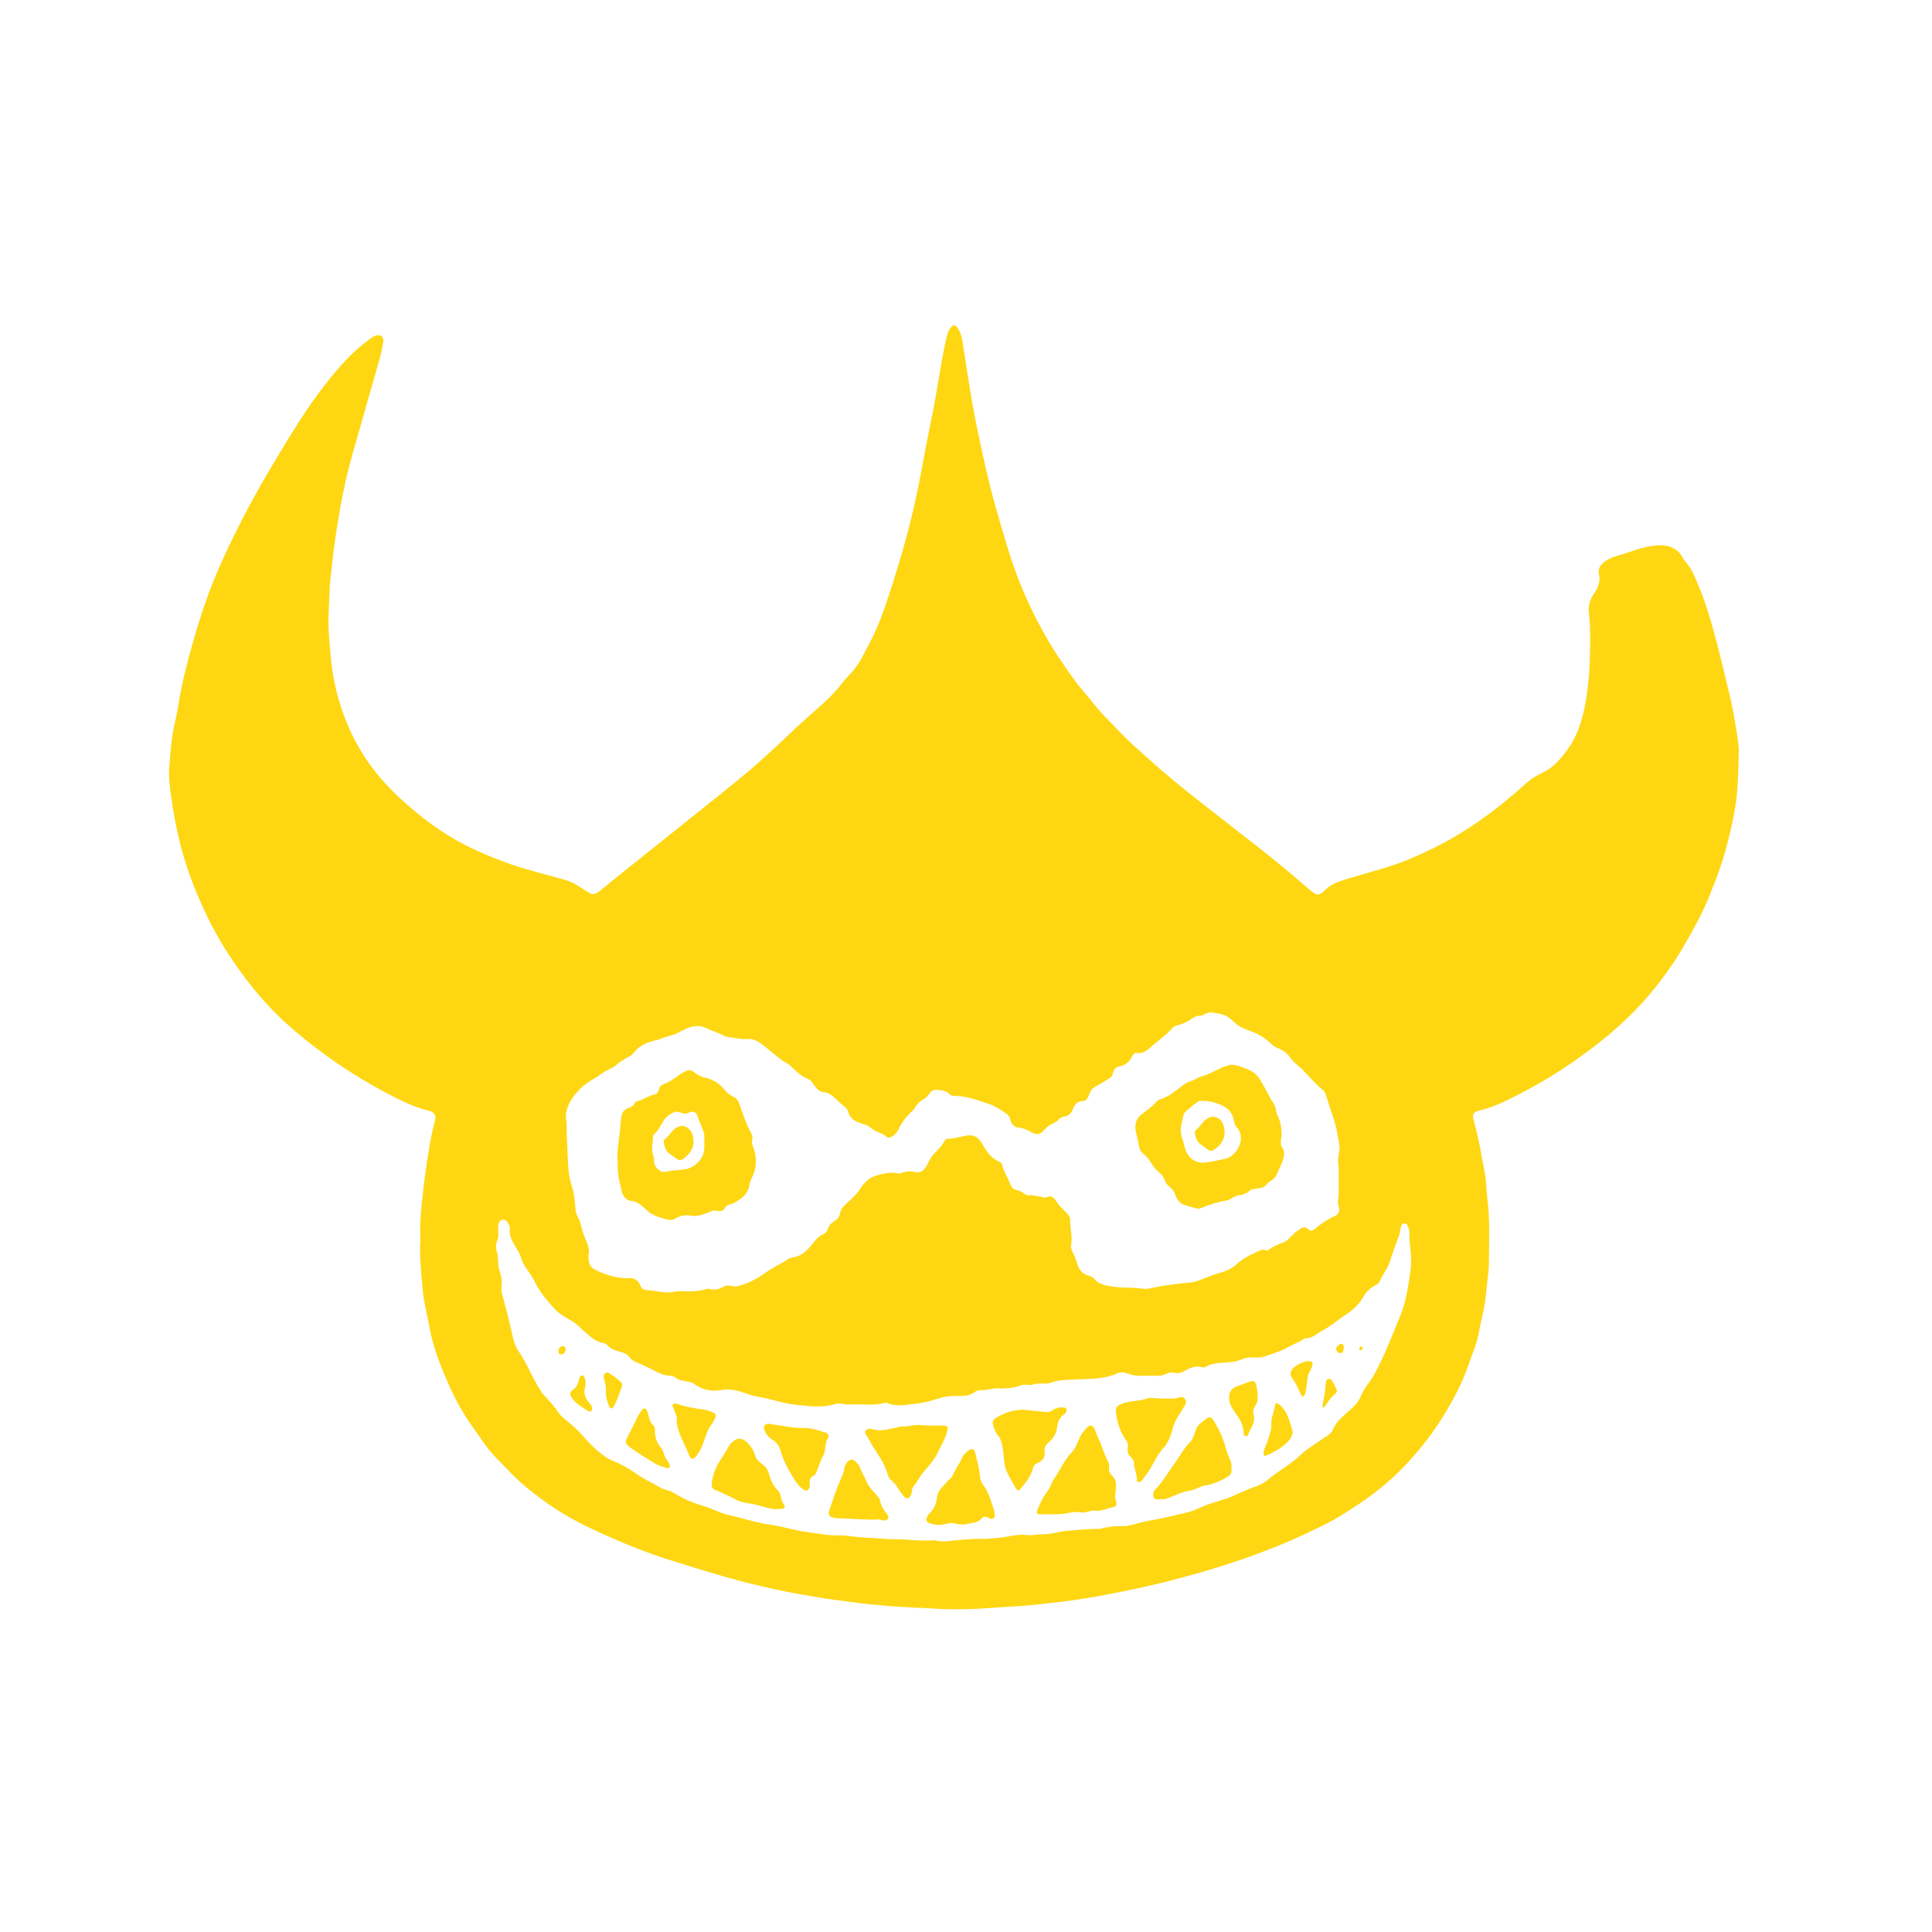 <svg width="80" height="80" viewBox="0 0 80 80" fill="none" xmlns="http://www.w3.org/2000/svg">
<g id="EGG-DMN">
<g id="Group 7344">
<g id="Layer_2-2">
<path id="Vector" d="M17.407 51.386C17.382 50.884 17.412 50.401 17.457 49.917C17.537 49.101 17.641 48.29 17.781 47.484C17.844 47.121 17.914 46.764 18.009 46.411C18.069 46.19 17.989 46.054 17.781 46.002C17.279 45.879 16.807 45.669 16.34 45.434C15.201 44.858 14.112 44.178 13.082 43.391C12.535 42.974 12.006 42.537 11.506 42.048C10.717 41.275 10.04 40.401 9.428 39.459C8.993 38.788 8.619 38.075 8.296 37.335C7.959 36.559 7.667 35.762 7.457 34.927C7.292 34.271 7.175 33.608 7.08 32.941C7.022 32.537 6.977 32.125 7.012 31.713C7.062 31.112 7.1 30.514 7.24 29.924C7.365 29.403 7.432 28.865 7.544 28.338C7.712 27.559 7.927 26.795 8.154 26.033C8.414 25.165 8.716 24.316 9.078 23.491C9.47 22.598 9.9 21.727 10.36 20.875C10.877 19.919 11.436 18.994 11.998 18.071C12.453 17.323 12.938 16.599 13.47 15.916C13.989 15.253 14.536 14.617 15.203 14.12C15.323 14.03 15.438 13.931 15.583 13.89C15.77 13.836 15.903 13.964 15.868 14.172C15.833 14.374 15.798 14.576 15.743 14.772C15.531 15.537 15.303 16.299 15.093 17.063C14.826 18.024 14.521 18.975 14.304 19.952C14.134 20.709 14.007 21.473 13.892 22.24C13.799 22.858 13.742 23.477 13.669 24.097C13.65 24.264 13.652 24.433 13.645 24.602C13.62 25.129 13.58 25.659 13.615 26.186C13.657 26.798 13.697 27.412 13.804 28.018C13.937 28.764 14.157 29.474 14.456 30.154C14.794 30.913 15.228 31.601 15.758 32.221C16.293 32.846 16.897 33.376 17.529 33.873C18.034 34.269 18.566 34.618 19.123 34.916C19.682 35.216 20.267 35.459 20.856 35.68C21.701 36 22.575 36.196 23.437 36.447C23.722 36.529 23.971 36.693 24.216 36.86C24.578 37.106 24.643 37.051 24.946 36.803C25.508 36.338 26.082 35.888 26.649 35.432C27.666 34.615 28.685 33.807 29.702 32.991C30.249 32.551 30.799 32.111 31.331 31.644C31.785 31.243 32.232 30.831 32.672 30.407C33.139 29.957 33.631 29.539 34.108 29.105C34.386 28.851 34.648 28.584 34.878 28.278C35.035 28.07 35.227 27.895 35.39 27.691C35.637 27.382 35.797 27.013 35.987 26.664C36.392 25.916 36.661 25.105 36.924 24.288C37.313 23.07 37.663 21.842 37.935 20.586C38.12 19.734 38.263 18.868 38.435 18.014C38.58 17.301 38.722 16.588 38.84 15.87C38.937 15.275 39.039 14.682 39.164 14.095C39.207 13.896 39.257 13.696 39.392 13.538C39.467 13.448 39.534 13.445 39.612 13.533C39.779 13.721 39.824 13.967 39.864 14.21C39.999 15.051 40.121 15.895 40.269 16.736C40.383 17.385 40.523 18.03 40.661 18.677C40.838 19.504 41.033 20.329 41.268 21.14C41.538 22.063 41.792 22.994 42.135 23.89C42.437 24.676 42.794 25.435 43.199 26.167C43.593 26.88 44.048 27.551 44.523 28.201C44.775 28.548 45.075 28.854 45.334 29.195C45.619 29.567 45.962 29.872 46.274 30.211C46.651 30.62 47.068 30.981 47.478 31.352C48.147 31.961 48.842 32.529 49.546 33.086C50.173 33.58 50.803 34.072 51.432 34.561C52.287 35.221 53.136 35.891 53.953 36.606C54.078 36.715 54.203 36.822 54.332 36.925C54.522 37.075 54.64 37.086 54.849 36.871C55.122 36.59 55.459 36.497 55.796 36.39C56.618 36.136 57.455 35.94 58.257 35.615C58.674 35.445 59.084 35.257 59.488 35.055C60.285 34.654 61.037 34.167 61.759 33.627C62.286 33.234 62.783 32.797 63.28 32.36C63.473 32.191 63.697 32.079 63.922 31.969C64.335 31.767 64.634 31.412 64.909 31.033C65.394 30.364 65.586 29.575 65.709 28.747C65.841 27.86 65.851 26.97 65.843 26.077C65.843 25.831 65.806 25.583 65.788 25.337C65.768 25.047 65.853 24.788 66.011 24.567C66.183 24.324 66.275 24.073 66.208 23.761C66.158 23.532 66.281 23.379 66.44 23.259C66.655 23.098 66.905 23.029 67.152 22.959C67.514 22.852 67.867 22.705 68.239 22.636C68.656 22.56 69.076 22.511 69.453 22.806C69.62 22.937 69.688 23.152 69.828 23.305C70.073 23.573 70.192 23.925 70.335 24.261C70.602 24.884 70.794 25.539 70.977 26.194C71.182 26.931 71.349 27.682 71.536 28.428C71.664 28.93 71.771 29.435 71.851 29.949C71.914 30.366 72.013 30.787 71.999 31.21C71.974 31.942 71.976 32.674 71.854 33.403C71.706 34.277 71.496 35.126 71.219 35.956C71.079 36.371 70.909 36.775 70.747 37.182C70.457 37.9 70.075 38.564 69.693 39.224C69.418 39.7 69.106 40.153 68.776 40.587C68.459 41.002 68.129 41.404 67.769 41.775C67.287 42.272 66.778 42.733 66.238 43.157C65.569 43.681 64.879 44.167 64.162 44.606C63.595 44.953 63.008 45.259 62.419 45.554C62.039 45.742 61.649 45.89 61.242 45.988C60.995 46.048 60.95 46.152 61.03 46.428C61.239 47.14 61.347 47.878 61.489 48.604C61.549 48.913 61.537 49.235 61.579 49.546C61.702 50.45 61.657 51.354 61.652 52.26C61.652 52.683 61.572 53.107 61.537 53.533C61.487 54.136 61.319 54.715 61.207 55.305C61.13 55.706 60.952 56.078 60.825 56.462C60.583 57.2 60.223 57.874 59.833 58.524C59.364 59.308 58.806 60.02 58.189 60.673C57.54 61.358 56.821 61.929 56.044 62.426C55.714 62.636 55.387 62.858 55.039 63.035C54.367 63.376 53.69 63.696 52.996 63.98C52.312 64.258 51.622 64.51 50.923 64.739C50.056 65.023 49.179 65.269 48.297 65.493C47.473 65.7 46.639 65.872 45.807 66.033C45.182 66.153 44.555 66.254 43.923 66.328C43.364 66.396 42.804 66.462 42.239 66.503C41.717 66.541 41.198 66.566 40.676 66.604C40.288 66.631 39.901 66.634 39.517 66.637C38.92 66.637 38.32 66.582 37.721 66.56C37.411 66.549 37.103 66.525 36.794 66.5C36.277 66.456 35.757 66.413 35.242 66.336C34.838 66.276 34.431 66.235 34.026 66.167C33.451 66.069 32.877 65.976 32.307 65.856C31.523 65.689 30.741 65.501 29.969 65.277C29.19 65.053 28.418 64.81 27.643 64.567C26.844 64.316 26.065 64.004 25.293 63.666C24.394 63.273 23.507 62.844 22.692 62.27C22.178 61.907 21.678 61.517 21.221 61.063C20.989 60.831 20.764 60.591 20.534 60.356C20.167 59.982 19.885 59.521 19.575 59.092C19.155 58.513 18.818 57.874 18.528 57.213C18.206 56.479 17.916 55.722 17.774 54.914C17.714 54.562 17.626 54.218 17.564 53.866C17.526 53.656 17.504 53.44 17.486 53.227C17.434 52.618 17.367 52.009 17.404 51.408L17.407 51.386ZM24.371 51.943C24.344 52.255 24.419 52.462 24.623 52.566C25.078 52.793 25.55 52.946 26.062 52.924C26.255 52.916 26.419 53 26.507 53.213C26.559 53.336 26.654 53.418 26.779 53.421C27.169 53.437 27.549 53.579 27.943 53.486C28.128 53.443 28.316 53.475 28.503 53.475C28.74 53.475 28.985 53.456 29.22 53.382C29.252 53.371 29.282 53.358 29.317 53.366C29.547 53.421 29.769 53.41 29.977 53.27C30.034 53.23 30.097 53.24 30.159 53.235C30.276 53.224 30.386 53.29 30.504 53.265C30.926 53.172 31.311 52.973 31.665 52.724C31.915 52.55 32.17 52.397 32.437 52.26C32.56 52.197 32.667 52.085 32.802 52.072C33.194 52.031 33.449 51.758 33.684 51.46C33.794 51.321 33.901 51.187 34.058 51.121C34.168 51.075 34.248 50.996 34.286 50.873C34.331 50.731 34.423 50.641 34.541 50.567C34.653 50.496 34.763 50.406 34.783 50.251C34.803 50.098 34.888 50.002 34.985 49.901C35.188 49.691 35.425 49.519 35.59 49.265C35.767 48.986 35.984 48.757 36.297 48.675C36.581 48.599 36.866 48.511 37.163 48.588C37.214 48.601 37.268 48.588 37.321 48.571C37.481 48.519 37.638 48.476 37.816 48.519C38.118 48.593 38.273 48.489 38.417 48.181C38.497 48.009 38.59 47.848 38.722 47.722C38.872 47.58 39.014 47.432 39.112 47.239C39.144 47.176 39.207 47.149 39.274 47.149C39.507 47.149 39.731 47.08 39.959 47.031C40.309 46.955 40.518 47.078 40.698 47.405C40.843 47.67 41.02 47.921 41.29 48.061C41.378 48.107 41.485 48.145 41.508 48.257C41.568 48.541 41.74 48.768 41.835 49.033C41.885 49.169 41.975 49.257 42.1 49.278C42.205 49.297 42.292 49.344 42.377 49.407C42.444 49.456 42.517 49.497 42.592 49.491C42.779 49.478 42.956 49.541 43.139 49.56C43.191 49.565 43.244 49.611 43.294 49.587C43.501 49.486 43.626 49.554 43.753 49.762C43.866 49.947 44.041 50.089 44.19 50.251C44.258 50.324 44.32 50.406 44.315 50.51C44.298 50.857 44.423 51.198 44.35 51.547C44.333 51.635 44.358 51.722 44.398 51.807C44.473 51.96 44.545 52.115 44.59 52.285C44.665 52.552 44.805 52.749 45.072 52.82C45.167 52.844 45.265 52.896 45.334 52.981C45.442 53.109 45.579 53.167 45.727 53.208C46.256 53.358 46.803 53.287 47.338 53.363C47.435 53.377 47.538 53.369 47.64 53.344C48.06 53.249 48.485 53.194 48.909 53.142C49.151 53.112 49.396 53.118 49.636 53.022C49.918 52.91 50.203 52.795 50.498 52.708C50.735 52.64 50.985 52.55 51.18 52.369C51.38 52.187 51.592 52.042 51.834 51.943C52.042 51.859 52.224 51.673 52.471 51.785C52.484 51.791 52.509 51.777 52.524 51.763C52.709 51.599 52.938 51.537 53.151 51.441C53.363 51.345 53.493 51.133 53.678 51.001C53.843 50.881 54.003 50.712 54.215 50.933C54.27 50.99 54.365 50.95 54.43 50.895C54.695 50.674 54.974 50.48 55.287 50.346C55.429 50.283 55.489 50.133 55.434 49.969C55.404 49.876 55.389 49.781 55.407 49.688C55.454 49.434 55.427 49.18 55.432 48.926C55.434 48.713 55.439 48.5 55.422 48.29C55.409 48.153 55.399 48.02 55.422 47.883C55.447 47.727 55.484 47.569 55.459 47.413C55.412 47.13 55.369 46.843 55.294 46.567C55.179 46.144 55.014 45.737 54.897 45.314C54.88 45.251 54.837 45.185 54.79 45.147C54.467 44.89 54.208 44.563 53.913 44.273C53.75 44.115 53.56 43.989 53.428 43.798C53.293 43.604 53.121 43.481 52.919 43.405C52.826 43.37 52.736 43.32 52.666 43.249C52.404 42.987 52.102 42.812 51.767 42.69C51.54 42.605 51.297 42.52 51.12 42.34C50.933 42.149 50.733 42.012 50.48 41.974C50.268 41.941 50.056 41.865 49.849 42.015C49.801 42.051 49.729 42.056 49.666 42.059C49.559 42.064 49.466 42.108 49.381 42.165C49.194 42.291 49.002 42.395 48.787 42.447C48.699 42.468 48.605 42.498 48.539 42.575C48.302 42.851 48.007 43.05 47.74 43.282C47.548 43.449 47.358 43.648 47.071 43.599C46.983 43.585 46.913 43.673 46.868 43.76C46.756 43.987 46.579 44.112 46.354 44.156C46.204 44.186 46.121 44.273 46.089 44.426C46.069 44.511 46.032 44.587 45.964 44.631C45.782 44.748 45.599 44.871 45.404 44.967C45.267 45.035 45.175 45.125 45.117 45.278C45.065 45.42 45.002 45.587 44.84 45.592C44.62 45.598 44.505 45.718 44.428 45.92C44.36 46.097 44.25 46.212 44.063 46.237C43.976 46.248 43.891 46.294 43.823 46.37C43.771 46.43 43.701 46.482 43.631 46.507C43.459 46.57 43.329 46.687 43.206 46.826C43.081 46.971 42.904 46.998 42.742 46.903C42.567 46.799 42.389 46.714 42.187 46.693C41.995 46.673 41.872 46.551 41.827 46.34C41.81 46.258 41.77 46.185 41.7 46.136C41.478 45.98 41.255 45.822 40.998 45.731C40.508 45.562 40.021 45.376 39.497 45.379C39.434 45.379 39.372 45.357 39.324 45.308C39.162 45.144 38.957 45.133 38.755 45.128C38.647 45.128 38.547 45.18 38.492 45.273C38.41 45.415 38.288 45.491 38.16 45.57C38.06 45.633 37.985 45.718 37.915 45.816C37.873 45.873 37.843 45.944 37.791 45.991C37.543 46.212 37.338 46.466 37.196 46.783C37.129 46.933 37.004 47.039 36.861 47.099C36.751 47.146 36.679 47.028 36.589 46.982C36.541 46.957 36.492 46.936 36.442 46.916C36.302 46.859 36.164 46.794 36.044 46.69C35.954 46.613 35.849 46.572 35.732 46.537C35.472 46.461 35.205 46.368 35.12 46.026C35.095 45.925 35.015 45.86 34.943 45.8C34.858 45.729 34.775 45.66 34.693 45.584C34.523 45.423 34.358 45.24 34.113 45.226C33.976 45.218 33.881 45.144 33.791 45.041C33.686 44.918 33.616 44.743 33.466 44.683C33.202 44.576 32.989 44.393 32.789 44.186C32.73 44.126 32.662 44.069 32.59 44.03C32.185 43.809 31.863 43.46 31.485 43.195C31.331 43.086 31.181 43.023 31.001 43.023C30.836 43.023 30.674 43.034 30.509 42.995C30.331 42.952 30.131 42.971 29.977 42.886C29.744 42.758 29.495 42.7 29.265 42.583C28.94 42.416 28.64 42.487 28.333 42.63C28.166 42.709 28.013 42.821 27.828 42.862C27.589 42.913 27.366 43.028 27.124 43.083C26.877 43.14 26.622 43.233 26.41 43.413C26.295 43.511 26.217 43.656 26.085 43.73C25.892 43.839 25.698 43.937 25.525 44.093C25.348 44.254 25.11 44.309 24.918 44.456C24.671 44.647 24.379 44.762 24.141 44.978C23.822 45.264 23.554 45.587 23.449 46.04C23.407 46.22 23.462 46.398 23.462 46.575C23.462 47.031 23.494 47.484 23.509 47.938C23.524 48.358 23.554 48.762 23.689 49.161C23.794 49.472 23.804 49.808 23.837 50.139C23.854 50.311 23.969 50.431 24.014 50.586C24.074 50.797 24.126 51.012 24.206 51.217C24.309 51.471 24.439 51.722 24.364 51.952L24.371 51.943ZM20.761 53.183C20.776 53.32 20.754 53.44 20.786 53.563C20.924 54.079 21.064 54.592 21.179 55.114C21.244 55.408 21.299 55.703 21.471 55.946C21.786 56.397 21.988 56.921 22.27 57.394C22.345 57.517 22.413 57.645 22.508 57.751C22.68 57.945 22.862 58.125 23.02 58.338C23.102 58.453 23.172 58.579 23.282 58.672C23.572 58.915 23.869 59.152 24.124 59.444C24.286 59.63 24.456 59.818 24.641 59.98C24.871 60.179 25.101 60.381 25.385 60.493C25.707 60.621 26.017 60.791 26.302 60.995C26.627 61.23 26.986 61.389 27.326 61.588C27.516 61.7 27.738 61.713 27.923 61.831C28.285 62.063 28.673 62.224 29.075 62.341C29.36 62.423 29.624 62.552 29.902 62.653C30.119 62.732 30.349 62.77 30.571 62.83C31.003 62.945 31.433 63.071 31.88 63.131C32.407 63.202 32.919 63.382 33.451 63.445C33.781 63.483 34.106 63.556 34.441 63.57C34.678 63.581 34.918 63.565 35.15 63.6C35.625 63.674 36.102 63.674 36.577 63.718C36.821 63.739 37.069 63.734 37.316 63.742C37.713 63.756 38.108 63.808 38.507 63.789C38.61 63.783 38.715 63.77 38.812 63.797C38.952 63.835 39.094 63.83 39.232 63.816C39.717 63.77 40.204 63.709 40.691 63.723C40.876 63.729 41.058 63.696 41.24 63.688C41.675 63.669 42.1 63.502 42.539 63.565C42.739 63.592 42.934 63.529 43.131 63.532C43.354 63.535 43.571 63.502 43.791 63.45C43.983 63.404 44.181 63.387 44.378 63.371C44.758 63.341 45.137 63.297 45.522 63.311C45.549 63.311 45.577 63.294 45.604 63.289C45.854 63.237 46.109 63.188 46.361 63.193C46.501 63.196 46.636 63.196 46.771 63.166C47.043 63.103 47.31 63.016 47.585 62.969C48.115 62.877 48.639 62.754 49.164 62.625C49.444 62.557 49.699 62.418 49.966 62.317C50.331 62.178 50.713 62.107 51.078 61.935C51.387 61.79 51.709 61.656 52.032 61.536C52.202 61.473 52.369 61.389 52.509 61.268C52.953 60.889 53.471 60.624 53.895 60.209C54.148 59.963 54.47 59.802 54.752 59.589C54.904 59.474 55.104 59.403 55.187 59.207C55.317 58.887 55.562 58.685 55.794 58.478C55.989 58.303 56.191 58.147 56.311 57.891C56.403 57.694 56.498 57.489 56.631 57.325C56.863 57.033 57.023 56.695 57.185 56.361C57.475 55.766 57.707 55.136 57.967 54.524C58.219 53.926 58.307 53.295 58.399 52.667C58.462 52.246 58.414 51.81 58.367 51.386C58.347 51.198 58.384 51.004 58.314 50.821C58.282 50.736 58.249 50.652 58.142 50.66C58.042 50.668 58.022 50.75 57.999 50.835C57.967 50.96 57.967 51.094 57.915 51.217C57.777 51.553 57.662 51.903 57.547 52.249C57.447 52.55 57.248 52.776 57.13 53.057C57.1 53.129 57.03 53.183 56.955 53.219C56.743 53.32 56.576 53.494 56.456 53.694C56.271 54.008 56.031 54.243 55.744 54.425C55.414 54.633 55.127 54.909 54.775 55.084C54.537 55.201 54.347 55.428 54.06 55.414C54.038 55.414 54.01 55.422 53.99 55.436C53.8 55.586 53.571 55.646 53.366 55.766C53.061 55.944 52.726 56.05 52.392 56.157C52.284 56.192 52.179 56.214 52.067 56.214C51.854 56.214 51.64 56.184 51.437 56.28C51.165 56.405 50.875 56.411 50.588 56.43C50.393 56.443 50.206 56.46 50.026 56.547C49.948 56.585 49.864 56.645 49.779 56.618C49.514 56.533 49.286 56.637 49.057 56.763C48.934 56.831 48.807 56.88 48.657 56.847C48.537 56.823 48.405 56.826 48.287 56.889C48.147 56.965 48 56.973 47.85 56.968C47.695 56.962 47.538 56.962 47.383 56.968C47.151 56.976 46.921 56.968 46.699 56.878C46.564 56.823 46.406 56.801 46.271 56.864C45.712 57.123 45.117 57.088 44.533 57.121C44.195 57.14 43.858 57.126 43.531 57.249C43.281 57.342 43.004 57.238 42.747 57.336C42.614 57.386 42.467 57.301 42.332 57.35C42.002 57.473 41.662 57.506 41.318 57.489C41.073 57.478 40.843 57.582 40.598 57.563C40.523 57.557 40.431 57.59 40.366 57.639C40.184 57.776 39.984 57.806 39.774 57.806C39.629 57.806 39.482 57.798 39.337 57.811C38.892 57.855 38.48 58.063 38.028 58.109C37.593 58.153 37.169 58.276 36.741 58.095C36.704 58.079 36.651 58.082 36.611 58.093C36.309 58.177 36.004 58.169 35.697 58.156C35.47 58.145 35.24 58.158 35.013 58.15C34.878 58.145 34.743 58.087 34.611 58.131C34.051 58.311 33.481 58.221 32.924 58.166C32.39 58.112 31.87 57.904 31.331 57.825C31.013 57.779 30.724 57.604 30.399 57.563C30.244 57.544 30.099 57.511 29.942 57.547C29.512 57.639 29.107 57.574 28.738 57.301C28.673 57.252 28.598 57.23 28.52 57.216C28.316 57.181 28.108 57.164 27.933 57.02C27.883 56.979 27.811 56.968 27.741 56.965C27.566 56.957 27.401 56.91 27.241 56.831C26.982 56.703 26.727 56.561 26.459 56.454C26.315 56.397 26.17 56.334 26.067 56.198C25.98 56.08 25.86 56.026 25.733 55.99C25.518 55.93 25.303 55.873 25.138 55.693C25.096 55.646 25.028 55.616 24.968 55.608C24.671 55.57 24.463 55.354 24.241 55.174C24.076 55.04 23.946 54.871 23.762 54.753C23.489 54.581 23.189 54.447 22.962 54.193C22.648 53.841 22.335 53.494 22.128 53.047C21.973 52.708 21.683 52.462 21.576 52.085C21.531 51.927 21.446 51.791 21.366 51.654C21.226 51.419 21.074 51.198 21.111 50.887C21.124 50.78 21.059 50.663 20.981 50.575C20.884 50.464 20.756 50.474 20.674 50.6C20.631 50.666 20.631 50.736 20.627 50.81C20.619 50.993 20.666 51.184 20.594 51.359C20.529 51.512 20.522 51.66 20.572 51.818C20.651 52.069 20.594 52.345 20.674 52.596C20.736 52.793 20.804 52.986 20.769 53.183H20.761Z" fill="#FED712"/>
<path id="Vector_2" d="M25.58 48.173C25.525 47.646 25.655 47.124 25.69 46.594C25.7 46.447 25.712 46.305 25.75 46.163C25.787 46.018 25.872 45.925 26.004 45.887C26.124 45.852 26.229 45.797 26.289 45.666C26.304 45.633 26.347 45.6 26.382 45.595C26.631 45.549 26.839 45.374 27.086 45.325C27.183 45.306 27.259 45.235 27.283 45.117C27.311 44.986 27.388 44.921 27.508 44.88C27.796 44.781 28.025 44.563 28.288 44.41C28.503 44.287 28.6 44.273 28.8 44.44C28.92 44.538 29.062 44.59 29.207 44.626C29.517 44.702 29.782 44.852 29.994 45.114C30.106 45.254 30.249 45.358 30.404 45.437C30.521 45.497 30.578 45.6 30.623 45.729C30.756 46.119 30.883 46.513 31.08 46.87C31.138 46.974 31.185 47.072 31.145 47.206C31.115 47.307 31.16 47.414 31.195 47.512C31.348 47.943 31.34 48.367 31.133 48.773C31.088 48.864 31.043 48.956 31.033 49.047C30.985 49.44 30.721 49.617 30.446 49.784C30.363 49.833 30.266 49.858 30.176 49.89C30.126 49.909 30.066 49.928 30.044 49.98C29.964 50.166 29.811 50.169 29.672 50.136C29.552 50.109 29.459 50.15 29.359 50.191C29.114 50.292 28.872 50.39 28.597 50.338C28.378 50.297 28.155 50.338 27.955 50.461C27.831 50.537 27.713 50.524 27.581 50.486C27.291 50.404 27.004 50.33 26.771 50.106C26.681 50.019 26.584 49.939 26.487 49.866C26.387 49.792 26.284 49.737 26.154 49.729C25.919 49.713 25.785 49.516 25.737 49.306C25.657 48.937 25.55 48.566 25.582 48.17L25.58 48.173ZM29.167 47.25C29.152 47.162 29.182 47.045 29.149 46.93C29.079 46.676 28.955 46.45 28.88 46.201C28.83 46.04 28.675 45.991 28.53 46.07C28.407 46.139 28.293 46.119 28.175 46.068C28.07 46.018 27.965 46.021 27.868 46.073C27.721 46.152 27.581 46.242 27.483 46.398C27.361 46.594 27.266 46.81 27.091 46.963C27.064 46.988 27.031 47.037 27.034 47.07C27.054 47.31 26.946 47.55 27.036 47.788C27.076 47.894 27.086 47.998 27.086 48.11C27.086 48.323 27.353 48.566 27.533 48.525C27.783 48.468 28.035 48.457 28.288 48.429C28.627 48.394 28.897 48.211 29.077 47.894C29.184 47.709 29.165 47.49 29.165 47.252L29.167 47.25Z" fill="#FED712"/>
<path id="Vector_3" d="M53.065 46.945C53.087 47.066 53.025 47.172 53.033 47.292C53.035 47.369 53.04 47.453 53.08 47.502C53.23 47.685 53.172 47.879 53.11 48.062C53.045 48.253 52.955 48.436 52.87 48.619C52.825 48.72 52.765 48.808 52.673 48.862C52.583 48.914 52.501 48.977 52.431 49.062C52.306 49.217 52.123 49.193 51.963 49.223C51.881 49.239 51.809 49.255 51.739 49.31C51.619 49.406 51.491 49.479 51.334 49.487C51.127 49.496 50.972 49.681 50.772 49.714C50.402 49.777 50.047 49.892 49.7 50.036C49.688 50.042 49.673 50.044 49.658 50.047C49.458 50.05 49.278 49.949 49.088 49.905C48.876 49.859 48.748 49.698 48.671 49.485C48.614 49.329 48.524 49.203 48.391 49.111C48.309 49.053 48.266 48.952 48.226 48.854C48.169 48.715 48.084 48.608 47.969 48.521C47.822 48.406 47.722 48.24 47.619 48.081C47.539 47.958 47.447 47.857 47.335 47.767C47.24 47.694 47.182 47.59 47.162 47.453C47.13 47.232 47.065 47.019 47.025 46.798C46.977 46.533 47.06 46.306 47.257 46.154C47.469 45.99 47.692 45.842 47.872 45.632C47.917 45.58 47.982 45.534 48.044 45.517C48.441 45.411 48.733 45.105 49.068 44.881C49.131 44.84 49.191 44.799 49.263 44.783C49.448 44.736 49.615 44.602 49.788 44.559C50.185 44.458 50.512 44.182 50.912 44.103C51.064 44.073 51.212 44.108 51.351 44.16C51.629 44.264 51.923 44.346 52.113 44.608C52.253 44.802 52.356 45.026 52.475 45.236C52.548 45.364 52.605 45.506 52.695 45.627C52.763 45.717 52.808 45.82 52.828 45.938C52.848 46.069 52.895 46.189 52.95 46.306C53.045 46.506 53.055 46.73 53.072 46.948L53.065 46.945ZM49.868 45.588C49.8 45.588 49.73 45.583 49.663 45.588C49.593 45.594 49.033 46.052 49.018 46.123C48.973 46.325 48.921 46.528 48.896 46.735C48.866 46.986 48.991 47.194 49.036 47.423C49.126 47.901 49.458 48.182 49.893 48.139C50.152 48.114 50.41 48.048 50.667 47.999C50.959 47.945 51.162 47.762 51.299 47.48C51.436 47.202 51.411 46.907 51.212 46.678C51.144 46.601 51.112 46.519 51.097 46.416C51.059 46.189 50.947 45.992 50.774 45.875C50.502 45.689 50.19 45.607 49.868 45.586V45.588Z" fill="#FED712"/>
<path id="Vector_4" d="M45.394 62.551C45.236 62.527 45.074 62.595 44.912 62.628C44.814 62.65 44.732 62.617 44.645 62.609C44.44 62.595 44.245 62.658 44.045 62.682C43.763 62.718 43.485 62.699 43.203 62.704C42.883 62.712 42.876 62.691 43.018 62.376C43.121 62.15 43.231 61.928 43.383 61.732C43.498 61.581 43.545 61.382 43.65 61.229C43.898 60.868 44.075 60.453 44.38 60.136C44.53 59.98 44.607 59.759 44.697 59.554C44.779 59.368 44.902 59.221 45.037 59.084C45.127 58.991 45.242 59.019 45.314 59.15C45.389 59.286 45.421 59.447 45.491 59.584C45.641 59.879 45.714 60.212 45.873 60.502C45.916 60.579 45.934 60.669 45.923 60.759C45.906 60.904 45.951 61.016 46.053 61.109C46.223 61.262 46.223 61.477 46.203 61.688C46.188 61.841 46.143 61.986 46.208 62.144C46.256 62.262 46.231 62.385 46.098 62.409C45.868 62.45 45.651 62.568 45.399 62.554L45.394 62.551Z" fill="#FED712"/>
<path id="Vector_5" d="M36.01 59.16C36.137 59.182 36.265 59.215 36.392 59.22C36.682 59.234 36.959 59.133 37.242 59.086C37.254 59.086 37.269 59.067 37.281 59.067C37.564 59.097 37.839 58.977 38.113 59.01C38.41 59.045 38.708 59.023 39.005 59.032C39.267 59.04 39.275 59.034 39.205 59.318C39.135 59.594 38.98 59.829 38.865 60.083C38.71 60.428 38.468 60.687 38.236 60.963C38.083 61.143 37.981 61.367 37.824 61.55C37.751 61.635 37.771 61.761 37.736 61.865C37.666 62.07 37.546 62.102 37.411 61.944C37.326 61.846 37.249 61.736 37.179 61.622C37.104 61.496 37.024 61.384 36.909 61.299C36.797 61.215 36.762 61.067 36.719 60.933C36.607 60.586 36.407 60.297 36.212 60.004C36.082 59.81 35.987 59.589 35.85 59.398C35.77 59.283 35.86 59.163 36.015 59.16H36.01Z" fill="#FED712"/>
<path id="Vector_6" d="M46.697 59.951C46.745 59.776 46.64 59.661 46.56 59.535C46.348 59.2 46.238 58.825 46.208 58.424C46.198 58.279 46.273 58.211 46.385 58.158C46.658 58.027 46.952 58.017 47.24 57.978C47.402 57.956 47.552 57.861 47.717 57.883C47.962 57.918 48.209 57.91 48.454 57.913C48.584 57.913 48.711 57.913 48.838 57.861C48.921 57.828 49.006 57.844 49.063 57.921C49.118 57.997 49.126 58.087 49.073 58.172C48.973 58.339 48.873 58.508 48.768 58.672C48.654 58.85 48.584 59.047 48.529 59.257C48.459 59.527 48.344 59.77 48.156 59.978C47.929 60.23 47.789 60.555 47.612 60.844C47.512 61.008 47.389 61.15 47.282 61.303C47.242 61.361 47.19 61.383 47.127 61.363C47.055 61.342 47.07 61.276 47.072 61.219C47.072 61.123 47.045 61.033 47.022 60.943C46.995 60.828 46.955 60.713 46.955 60.59C46.955 60.5 46.92 60.418 46.85 60.358C46.73 60.254 46.665 60.128 46.697 59.956V59.951Z" fill="#FED712"/>
<path id="Vector_7" d="M42.365 58.373C42.638 58.4 42.972 58.436 43.304 58.469C43.419 58.48 43.519 58.441 43.619 58.376C43.754 58.286 43.909 58.261 44.064 58.283C44.149 58.297 44.209 58.351 44.149 58.461C44.131 58.49 44.114 58.529 44.086 58.545C43.884 58.676 43.797 58.868 43.767 59.122C43.737 59.367 43.609 59.57 43.424 59.723C43.317 59.81 43.245 59.922 43.257 60.072C43.282 60.34 43.177 60.504 42.947 60.586C42.855 60.619 42.797 60.698 42.77 60.802C42.678 61.154 42.455 61.408 42.24 61.668C42.185 61.734 42.115 61.72 42.08 61.652C41.933 61.376 41.743 61.113 41.646 60.824C41.568 60.6 41.573 60.321 41.536 60.07C41.503 59.843 41.476 59.619 41.321 59.433C41.221 59.313 41.164 59.157 41.119 58.999C41.084 58.881 41.119 58.786 41.216 58.728C41.553 58.518 41.911 58.376 42.368 58.376L42.365 58.373Z" fill="#FED712"/>
<path id="Vector_8" d="M48.048 62.085C47.95 62.069 47.823 62.134 47.768 61.984C47.721 61.853 47.773 61.735 47.855 61.654C48.153 61.353 48.36 60.979 48.61 60.637C48.84 60.326 49.017 59.971 49.292 59.697C49.432 59.558 49.454 59.342 49.534 59.164C49.634 58.943 49.834 58.845 50.004 58.711C50.084 58.648 50.184 58.711 50.241 58.801C50.478 59.181 50.668 59.585 50.778 60.031C50.816 60.181 50.888 60.323 50.946 60.468C50.973 60.536 50.995 60.604 50.995 60.681C50.998 61.074 51 61.072 50.586 61.285C50.356 61.402 50.116 61.481 49.859 61.522C49.672 61.552 49.504 61.689 49.312 61.714C48.945 61.763 48.62 61.951 48.273 62.066C48.195 62.091 48.118 62.072 48.04 62.085H48.048Z" fill="#FED712"/>
<path id="Vector_9" d="M32.152 62.493C31.84 62.488 31.535 62.354 31.218 62.286C30.981 62.237 30.736 62.234 30.509 62.114C30.219 61.961 29.922 61.821 29.619 61.696C29.45 61.625 29.459 61.57 29.48 61.373C29.527 60.901 29.769 60.54 30.012 60.174C30.104 60.035 30.166 59.871 30.286 59.748C30.511 59.516 30.736 59.516 30.961 59.753C31.091 59.89 31.201 60.04 31.256 60.234C31.313 60.439 31.463 60.559 31.615 60.674C31.718 60.75 31.79 60.852 31.828 60.983C31.903 61.259 32.005 61.518 32.21 61.718C32.275 61.78 32.31 61.873 32.33 61.964C32.357 62.081 32.387 62.196 32.457 62.294C32.525 62.39 32.507 62.447 32.39 62.477C32.317 62.496 32.245 62.477 32.157 62.493H32.152Z" fill="#FED712"/>
<path id="Vector_10" d="M39.851 63.12C39.733 63.118 39.643 63.123 39.553 63.09C39.396 63.03 39.246 63.088 39.091 63.12C38.877 63.167 38.654 63.142 38.447 63.052C38.362 63.017 38.339 62.932 38.377 62.842C38.402 62.784 38.424 62.719 38.467 62.683C38.669 62.511 38.767 62.287 38.797 62.014C38.816 61.842 38.897 61.697 39.014 61.577C39.141 61.448 39.246 61.29 39.396 61.186C39.413 61.172 39.426 61.145 39.436 61.12C39.538 60.853 39.723 60.637 39.833 60.374C39.891 60.238 39.986 60.145 40.096 60.069C40.285 59.94 40.345 59.989 40.398 60.219C40.468 60.522 40.553 60.82 40.578 61.134C40.588 61.257 40.635 61.385 40.708 61.481C40.937 61.779 41.03 62.145 41.15 62.5C41.162 62.538 41.175 62.579 41.177 62.62C41.18 62.702 41.232 62.798 41.145 62.864C41.065 62.926 40.99 62.891 40.915 62.844C40.815 62.782 40.705 62.798 40.64 62.88C40.515 63.038 40.343 63.044 40.185 63.077C40.071 63.101 39.951 63.142 39.853 63.115L39.851 63.12Z" fill="#FED712"/>
<path id="Vector_11" d="M34.302 59.48C34.302 59.496 34.307 59.518 34.3 59.526C34.13 59.739 34.218 60.034 34.088 60.269C33.965 60.493 33.89 60.749 33.793 60.992C33.775 61.039 33.748 61.08 33.708 61.096C33.55 61.153 33.513 61.279 33.531 61.446C33.536 61.503 33.538 61.56 33.511 61.615C33.463 61.716 33.406 61.754 33.301 61.697C33.098 61.582 32.966 61.383 32.849 61.192C32.626 60.831 32.424 60.452 32.306 60.029C32.254 59.84 32.129 59.701 31.974 59.608C31.822 59.518 31.717 59.387 31.652 59.218C31.625 59.149 31.612 59.068 31.669 59.01C31.717 58.964 31.774 58.947 31.849 58.958C32.339 59.027 32.821 59.136 33.321 59.133C33.62 59.133 33.913 59.237 34.2 59.324C34.255 59.341 34.307 59.398 34.302 59.48Z" fill="#FED712"/>
<path id="Vector_12" d="M36.611 62.962C36.558 62.978 36.511 62.94 36.461 62.927C36.341 62.894 36.226 62.932 36.108 62.927C35.611 62.91 35.114 62.888 34.617 62.864C34.557 62.861 34.495 62.845 34.437 62.82C34.335 62.776 34.29 62.708 34.332 62.572C34.487 62.091 34.647 61.613 34.854 61.155C34.899 61.056 34.942 60.958 34.952 60.843C34.959 60.734 35.014 60.633 35.077 60.549C35.172 60.418 35.317 60.409 35.431 60.521C35.524 60.611 35.599 60.715 35.641 60.841C35.696 60.996 35.791 61.127 35.846 61.275C35.954 61.556 36.153 61.744 36.338 61.952C36.378 61.998 36.423 62.045 36.433 62.108C36.473 62.337 36.586 62.525 36.728 62.692C36.778 62.749 36.803 62.809 36.775 62.875C36.745 62.94 36.681 62.959 36.611 62.957V62.962Z" fill="#FED712"/>
<path id="Vector_13" d="M28.028 58.837C28.046 58.649 27.953 58.493 27.893 58.33C27.871 58.272 27.826 58.215 27.871 58.152C27.913 58.095 27.971 58.117 28.031 58.136C28.403 58.25 28.783 58.324 29.167 58.37C29.292 58.387 29.415 58.441 29.535 58.491C29.657 58.54 29.657 58.641 29.602 58.747C29.557 58.835 29.515 58.925 29.455 58.998C29.18 59.356 29.167 59.858 28.885 60.208C28.872 60.224 28.867 60.246 28.855 60.263C28.705 60.465 28.603 60.454 28.513 60.213C28.375 59.842 28.163 59.504 28.063 59.113C28.041 59.02 28.013 58.93 28.026 58.835L28.028 58.837Z" fill="#FED712"/>
<path id="Vector_14" d="M27.606 60.79C27.446 60.744 27.262 60.684 27.097 60.585C26.747 60.375 26.4 60.16 26.07 59.916C25.885 59.777 25.875 59.712 25.985 59.504C26.13 59.228 26.265 58.95 26.4 58.669C26.447 58.571 26.507 58.48 26.575 58.398C26.672 58.281 26.739 58.297 26.799 58.437C26.824 58.497 26.842 58.565 26.859 58.628C26.894 58.762 26.909 58.901 27.032 58.994C27.087 59.035 27.122 59.119 27.119 59.204C27.109 59.48 27.182 59.723 27.356 59.925C27.436 60.015 27.471 60.127 27.504 60.244C27.544 60.386 27.654 60.487 27.714 60.618C27.771 60.738 27.739 60.796 27.609 60.796L27.606 60.79Z" fill="#FED712"/>
<path id="Vector_15" d="M52.072 57.86C52.092 57.991 52.052 58.108 51.974 58.217C51.907 58.313 51.872 58.433 51.904 58.545C51.972 58.763 51.909 58.949 51.812 59.129C51.767 59.211 51.719 59.288 51.694 59.38C51.679 59.44 51.635 59.481 51.572 59.468C51.515 59.457 51.502 59.397 51.5 59.345C51.492 58.971 51.287 58.698 51.097 58.425C50.965 58.231 50.87 58.032 50.9 57.786C50.923 57.6 51.03 57.48 51.185 57.417C51.382 57.338 51.584 57.273 51.782 57.199C51.907 57.153 51.987 57.215 52.012 57.338C52.047 57.505 52.087 57.674 52.074 57.86H52.072Z" fill="#FED712"/>
<path id="Vector_16" d="M53.522 59.327C53.51 59.452 53.442 59.569 53.36 59.659C53.1 59.943 52.778 60.12 52.438 60.268C52.35 60.306 52.323 60.268 52.32 60.178C52.318 60.079 52.355 59.995 52.393 59.91C52.495 59.684 52.563 59.444 52.628 59.201C52.668 59.046 52.618 58.877 52.665 58.716C52.713 58.547 52.765 58.38 52.793 58.203C52.81 58.08 52.87 58.08 52.965 58.154C53.325 58.432 53.405 58.868 53.525 59.286C53.527 59.297 53.525 59.307 53.525 59.327H53.522Z" fill="#FED712"/>
<path id="Vector_17" d="M54.148 56.363C54.353 56.363 54.373 56.407 54.333 56.576C54.298 56.726 54.178 56.83 54.156 56.988C54.129 57.19 54.096 57.39 54.071 57.592C54.066 57.641 54.051 57.682 54.034 57.725C54.016 57.769 53.991 57.821 53.946 57.821C53.899 57.821 53.881 57.766 53.861 57.723C53.756 57.496 53.654 57.272 53.509 57.07C53.389 56.904 53.434 56.732 53.601 56.603C53.781 56.467 53.979 56.382 54.148 56.36V56.363Z" fill="#FED712"/>
<path id="Vector_18" d="M25.089 57.591C25.106 57.429 25.064 57.279 25.019 57.126C24.994 57.039 24.974 56.949 25.046 56.875C25.124 56.796 25.211 56.848 25.274 56.889C25.419 56.979 25.551 57.094 25.686 57.203C25.768 57.268 25.776 57.361 25.738 57.457C25.634 57.711 25.564 57.978 25.424 58.213C25.396 58.26 25.384 58.322 25.311 58.317C25.249 58.311 25.234 58.26 25.216 58.213C25.139 58.014 25.071 57.815 25.089 57.591Z" fill="#FED712"/>
<path id="Vector_19" d="M24.428 58.444C24.389 58.439 24.378 58.444 24.371 58.436C24.109 58.267 23.829 58.125 23.649 57.835C23.577 57.721 23.609 57.63 23.699 57.571C23.849 57.469 23.931 57.325 23.966 57.145C23.966 57.134 23.971 57.126 23.974 57.114C24.001 57.035 24.036 56.94 24.121 56.953C24.194 56.964 24.211 57.06 24.231 57.139C24.261 57.248 24.249 57.36 24.224 57.459C24.154 57.723 24.249 57.92 24.411 58.097C24.471 58.163 24.518 58.228 24.516 58.33C24.516 58.42 24.481 58.455 24.431 58.45L24.428 58.444Z" fill="#FED712"/>
<path id="Vector_20" d="M54.758 58.197C54.788 58.049 54.82 57.907 54.843 57.765C54.868 57.607 54.885 57.446 54.9 57.285C54.908 57.208 54.913 57.129 54.988 57.102C55.075 57.069 55.135 57.129 55.178 57.206C55.23 57.301 55.272 57.402 55.327 57.495C55.377 57.58 55.357 57.662 55.297 57.705C55.115 57.839 55 58.033 54.873 58.219C54.848 58.254 54.818 58.287 54.78 58.279C54.745 58.27 54.765 58.224 54.76 58.2L54.758 58.197Z" fill="#FED712"/>
<path id="Vector_21" d="M55.639 55.808C55.632 55.909 55.624 56.026 55.509 56.031C55.419 56.031 55.342 55.958 55.325 55.846C55.317 55.786 55.484 55.626 55.542 55.639C55.619 55.658 55.649 55.721 55.639 55.808Z" fill="#FED712"/>
<path id="Vector_22" d="M23.253 56.081C23.138 56.105 23.123 55.991 23.125 55.934C23.13 55.842 23.188 55.758 23.288 55.741C23.385 55.725 23.427 55.809 23.422 55.883C23.415 55.983 23.358 56.067 23.253 56.081Z" fill="#FED712"/>
<path id="Vector_23" d="M56.427 55.823C56.415 55.868 56.39 55.911 56.345 55.916C56.305 55.922 56.285 55.884 56.29 55.844C56.292 55.801 56.317 55.764 56.36 55.758C56.395 55.753 56.422 55.777 56.43 55.823H56.427Z" fill="#FED712"/>
<path id="Vector_24" d="M28.717 47.339C28.699 47.59 28.522 47.828 28.265 48.005C28.187 48.06 28.1 48.041 28.022 47.986C27.91 47.904 27.795 47.828 27.685 47.74C27.555 47.636 27.523 47.473 27.488 47.314C27.475 47.26 27.498 47.197 27.533 47.17C27.673 47.06 27.765 46.902 27.892 46.782C28.042 46.64 28.237 46.575 28.42 46.67C28.627 46.779 28.719 46.989 28.717 47.342V47.339Z" fill="#FED712"/>
<path id="Vector_25" d="M50.709 46.955C50.692 47.206 50.514 47.444 50.257 47.621C50.179 47.676 50.092 47.657 50.015 47.602C49.902 47.52 49.787 47.444 49.677 47.356C49.547 47.253 49.515 47.089 49.48 46.931C49.468 46.876 49.49 46.813 49.525 46.786C49.665 46.677 49.757 46.518 49.885 46.398C50.035 46.256 50.23 46.191 50.412 46.286C50.619 46.395 50.712 46.606 50.709 46.958V46.955Z" fill="#FED712"/>
</g>
</g>
</g>
</svg>
